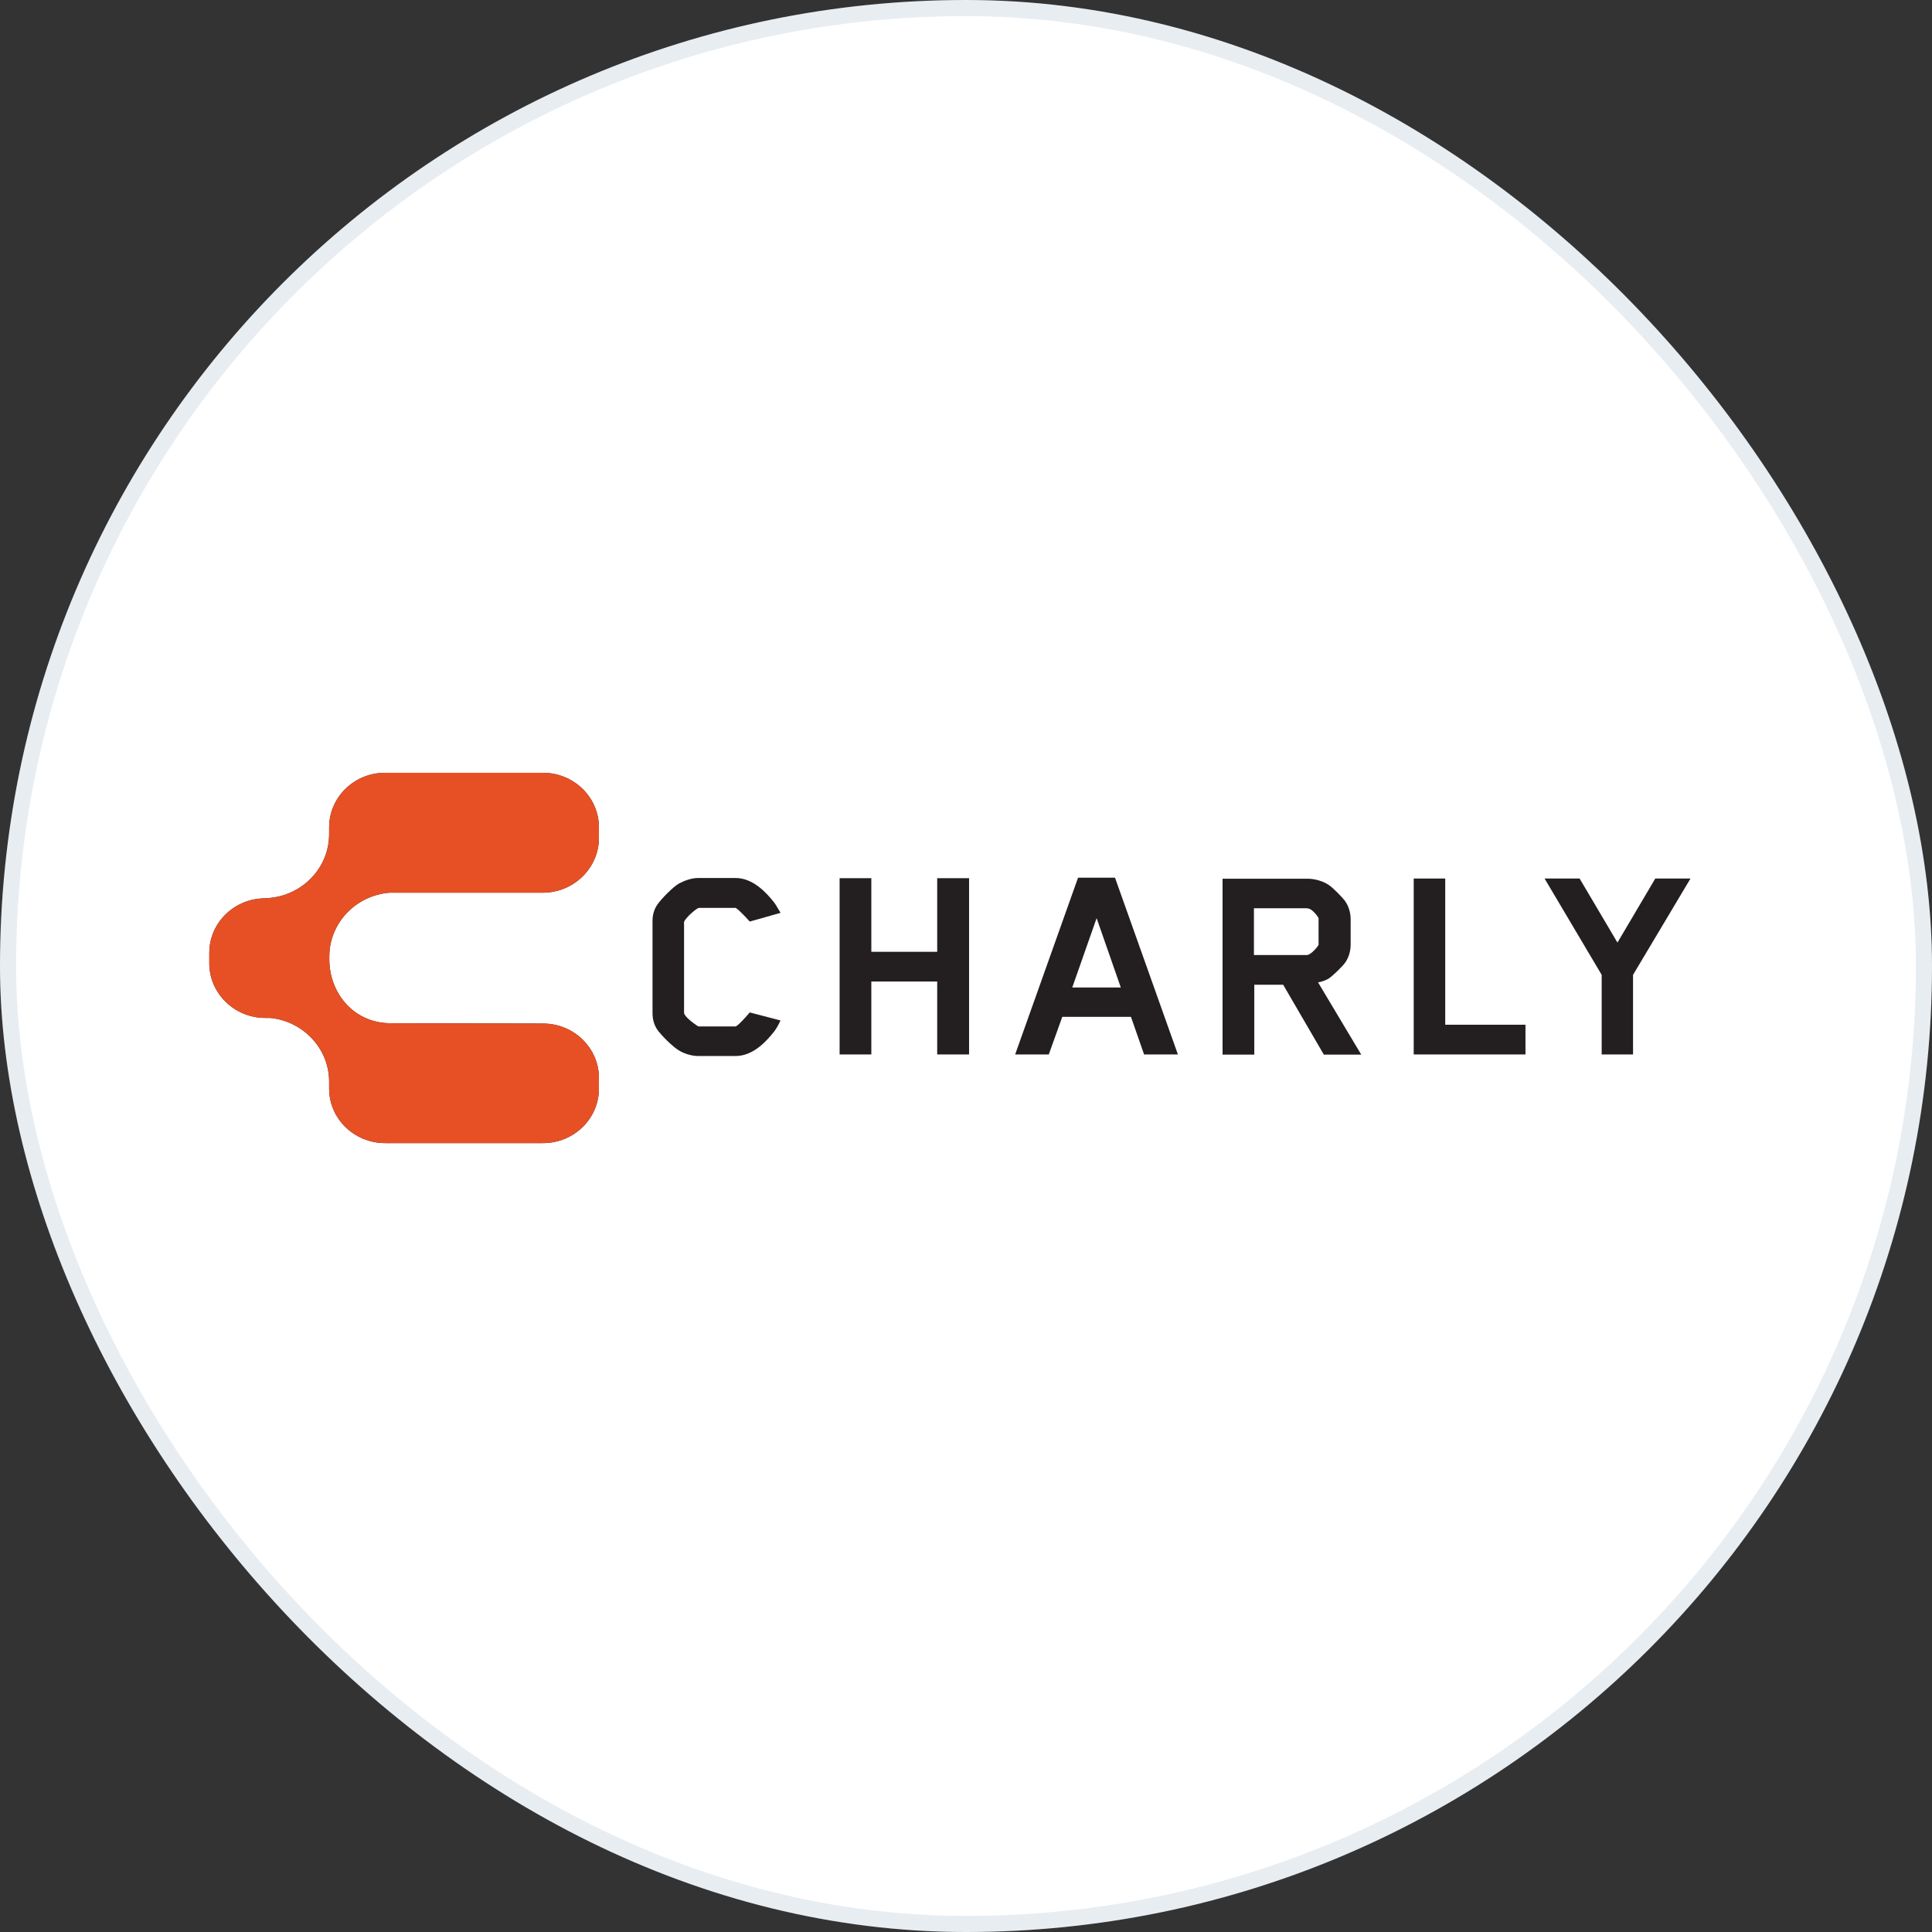 <svg width="120" height="120" viewBox="0 0 120 120" fill="none" xmlns="http://www.w3.org/2000/svg">
<rect x="0" y="0" width="120" height="120" fill="#333333" stroke="none"/>
<rect width="120" height="120" rx="60" fill="white"/>
<rect x="0.5" y="0.5" width="119" height="119" rx="59.5" stroke="#1B497E" stroke-opacity="0.1"/>
<g clip-path="url(#clip0_16275_5151)">
<path d="M37.2 52.042V51.395C37.2 49.517 35.644 48 33.718 48H23.914C21.999 48 20.443 49.517 20.443 51.395V51.809C20.443 53.888 18.811 55.596 16.721 55.776L16.471 55.797C14.556 55.797 13 57.315 13 59.182V59.829C13 61.696 14.556 63.224 16.471 63.224H16.776C18.832 63.425 20.443 65.123 20.443 67.181V67.616C20.443 69.483 21.999 71 23.925 71H33.729C35.644 71 37.2 69.483 37.2 67.616V66.958C37.2 65.091 35.644 63.574 33.729 63.574L24.175 63.553C21.944 63.51 20.454 61.664 20.454 59.585V59.415C20.454 57.336 22.086 55.628 24.175 55.447H33.729C35.644 55.437 37.2 53.909 37.2 52.042Z" fill="#1D1D1B"/>
<path d="M37.2 52.042V51.395C37.2 49.517 35.644 48 33.718 48H23.914C21.999 48 20.443 49.517 20.443 51.395V51.809C20.443 53.888 18.811 55.596 16.721 55.776L16.471 55.797C14.556 55.797 13 57.315 13 59.182V59.829C13 61.696 14.556 63.224 16.471 63.224H16.776C18.832 63.425 20.443 65.123 20.443 67.181V67.616C20.443 69.483 21.999 71 23.925 71H33.729C35.644 71 37.2 69.483 37.2 67.616V66.958C37.2 65.091 35.644 63.574 33.729 63.574L24.175 63.553C21.944 63.51 20.454 61.664 20.454 59.585V59.415C20.454 57.336 22.086 55.628 24.175 55.447H33.729C35.644 55.437 37.2 53.909 37.2 52.042Z" fill="#E75025"/>
<path d="M48.483 63.383L46.568 62.884C46.568 62.884 45.926 63.648 45.698 63.754H43.38C43.119 63.606 42.488 63.128 42.488 62.906V57.4C42.488 57.4 42.466 57.304 42.51 57.209C42.695 56.911 43.119 56.54 43.347 56.413C43.347 56.413 43.402 56.392 43.424 56.392H45.698C45.948 56.54 46.568 57.24 46.568 57.24L48.483 56.699C48.309 56.423 48.233 56.254 48.081 56.052C47.591 55.426 46.753 54.535 45.698 54.535H43.347C42.945 54.535 42.499 54.705 42.194 54.864C41.791 55.087 41.052 55.861 40.834 56.179C40.605 56.508 40.529 56.869 40.529 57.219V62.916C40.529 63.266 40.605 63.638 40.834 63.966C41.062 64.295 41.802 65.038 42.194 65.261C42.499 65.441 42.956 65.59 43.347 65.59H45.698C46.764 65.59 47.591 64.698 48.081 64.073C48.233 63.871 48.342 63.68 48.483 63.372" fill="#231F20"/>
<path d="M60.191 65.494V54.546H58.211V59.118H54.12V54.546H52.15V65.494H54.12V60.964H58.211V65.494H60.191Z" fill="#231F20"/>
<path d="M69.615 61.335H66.6L68.113 57.028L69.615 61.335ZM73.162 65.494L69.255 54.514H66.96L63.053 65.494H65.142L65.98 63.16H70.246L71.062 65.494H73.162Z" fill="#231F20"/>
<path d="M81.91 58.63L81.888 58.705C81.736 58.959 81.355 59.32 81.181 59.32H77.884V56.413H81.181C81.181 56.413 81.236 56.434 81.279 56.434C81.464 56.455 81.791 56.816 81.899 57.028V58.641L81.91 58.63ZM84.543 65.494L81.867 61.017C82.095 60.985 82.4 60.869 82.552 60.763C82.813 60.582 83.39 60.02 83.553 59.787C83.782 59.458 83.891 59.065 83.891 58.673V57.102C83.891 56.71 83.782 56.307 83.553 55.978C83.379 55.734 82.813 55.161 82.552 54.981C82.193 54.726 81.66 54.578 81.203 54.578H75.936V65.505H77.906V61.166H79.701L82.226 65.505H84.543V65.494Z" fill="#231F20"/>
<path d="M94.75 65.494V63.648H89.766V54.567H87.808V65.494H94.75Z" fill="#231F20"/>
<path d="M102.813 54.567L100.463 58.545L98.112 54.567H95.936L99.483 60.55V65.494H101.431V60.55L105 54.567H102.813Z" fill="#231F20"/>
</g>
<defs>
<clipPath id="clip0_16275_5151">
<rect width="92" height="23" fill="white" transform="translate(13 48)"/>
</clipPath>
</defs>
</svg>
